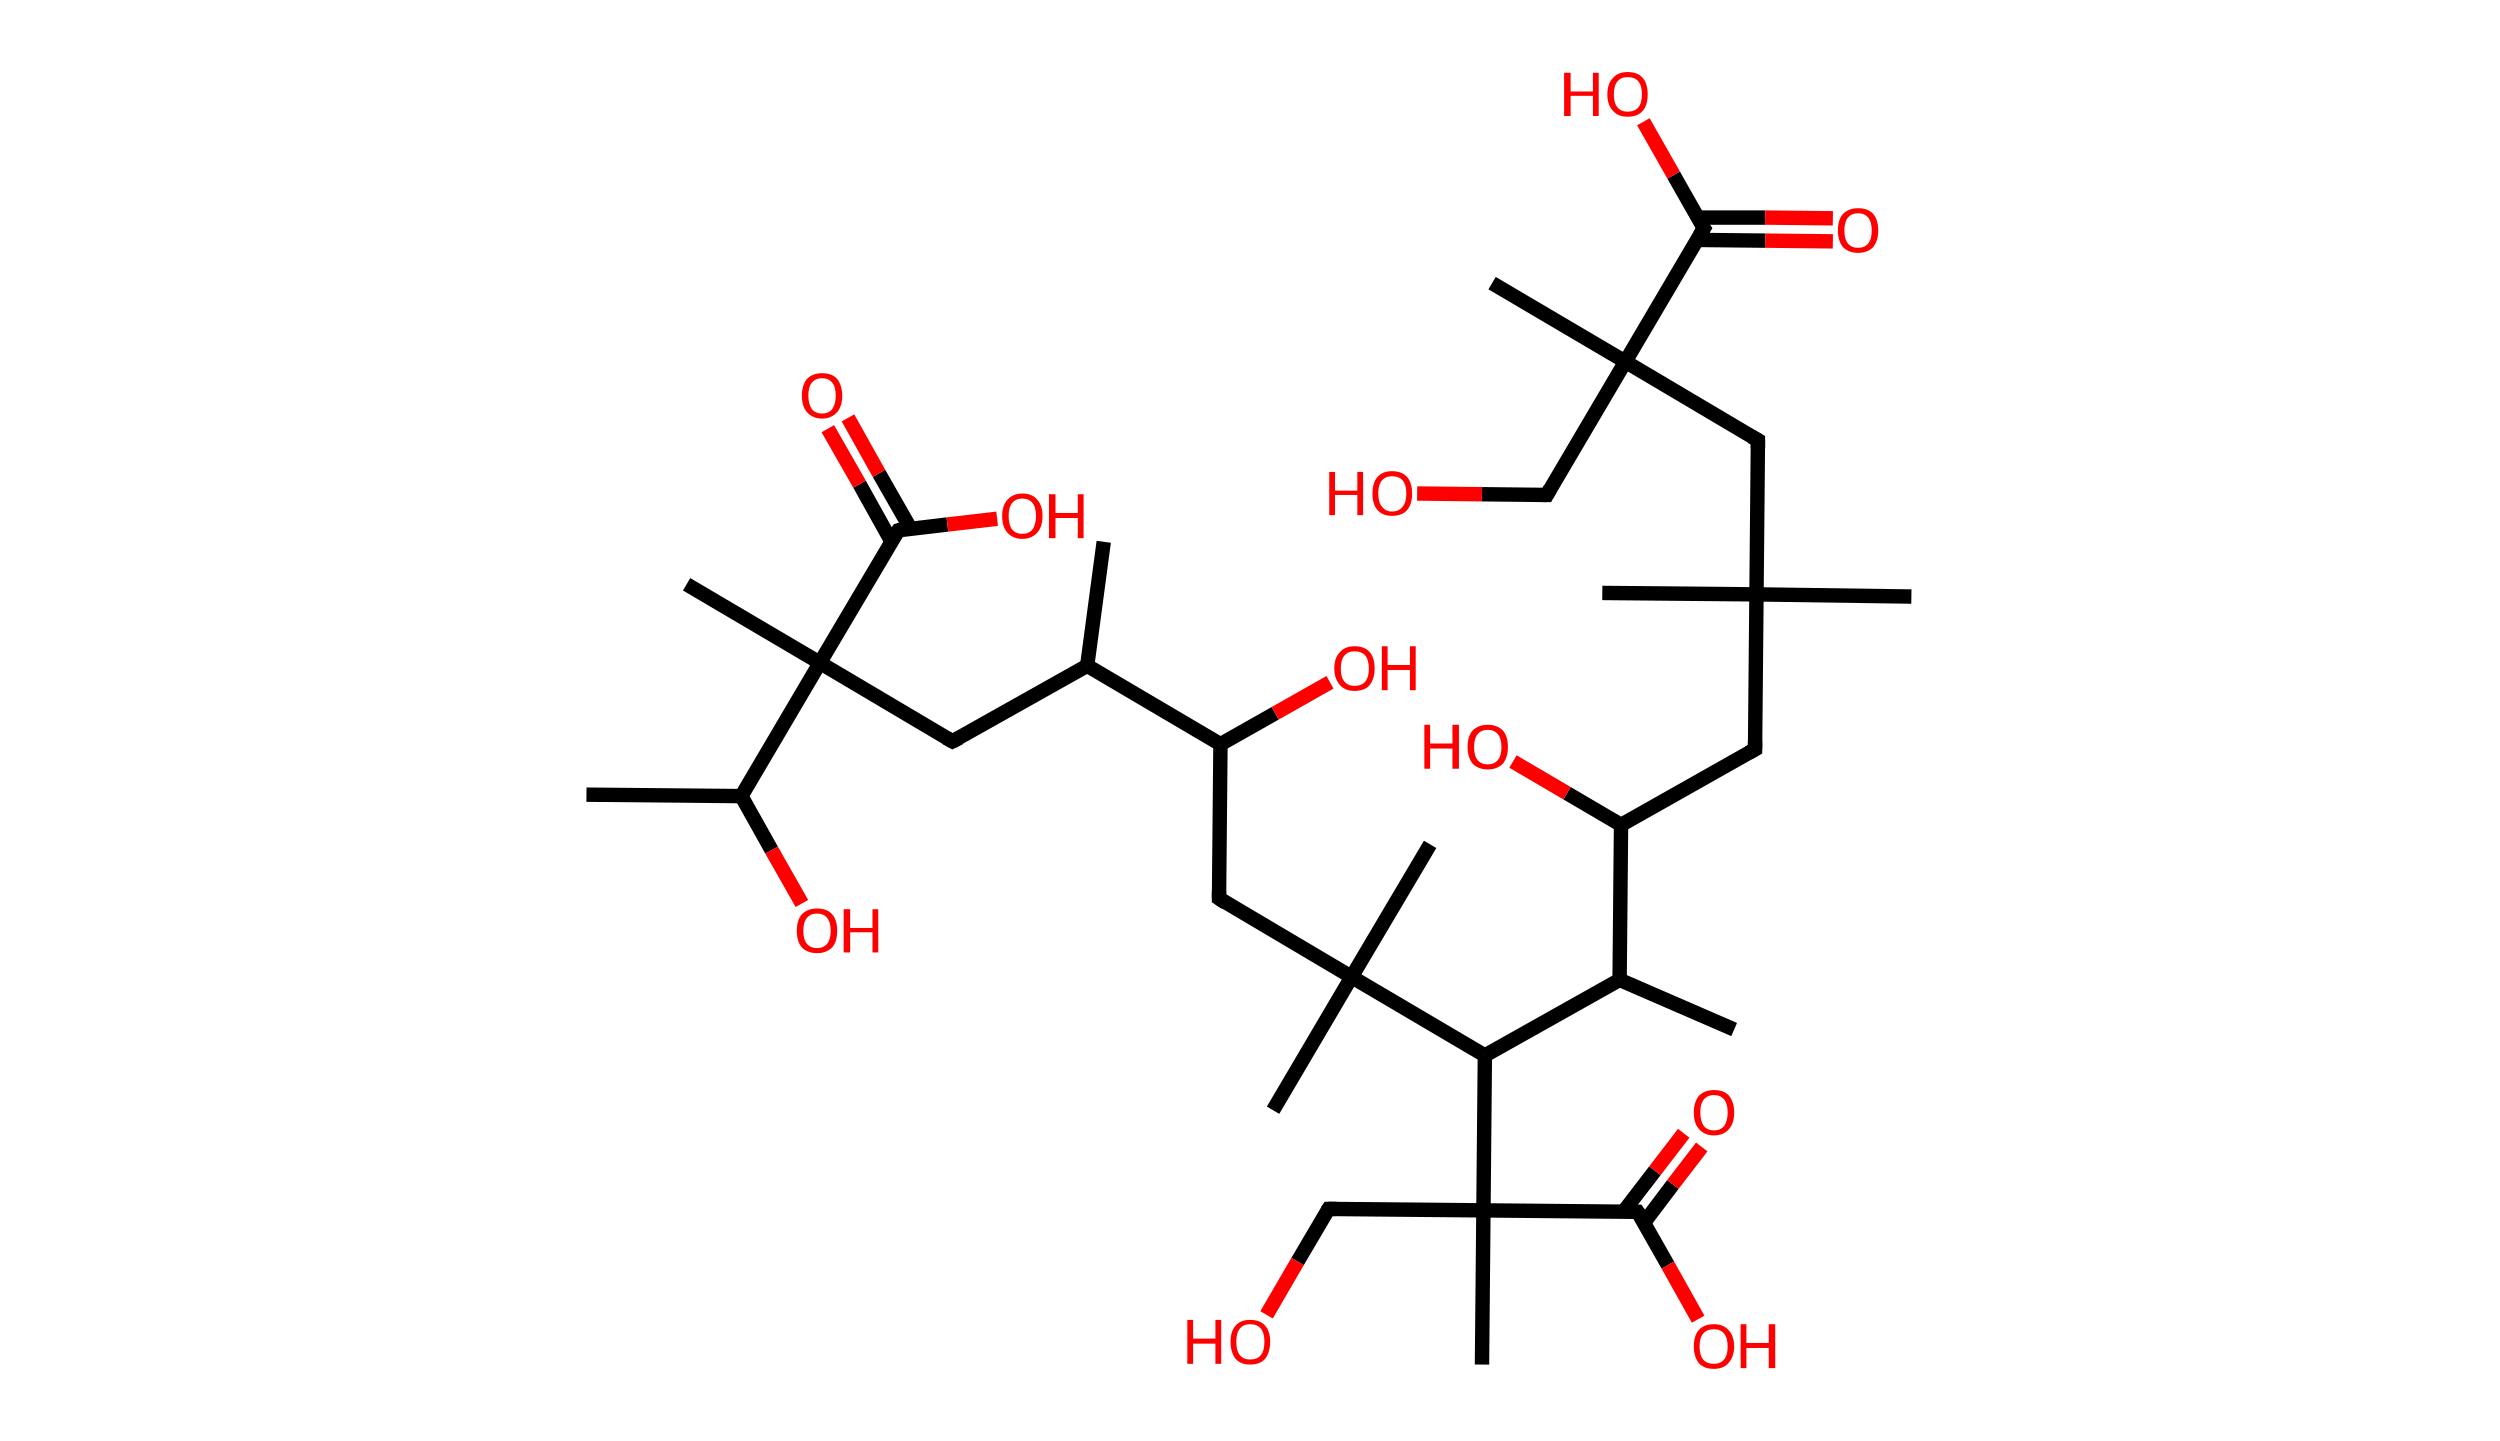 <?xml version='1.0' encoding='ASCII' standalone='yes'?>
<svg xmlns="http://www.w3.org/2000/svg" xmlns:rdkit="http://www.rdkit.org/xml" xmlns:xlink="http://www.w3.org/1999/xlink" version="1.1" baseProfile="full" xml:space="preserve" width="347px" height="200px" viewBox="0 0 347 200">
<!-- END OF HEADER -->
<rect style="opacity:1.0;fill:#FFFFFF;stroke:none" width="347.0" height="200.0" x="0.0" y="0.0"> </rect>
<path class="bond-0 atom-0 atom-1" d="M 153.2,75.2 L 150.9,92.4" style="fill:none;fill-rule:evenodd;stroke:#000000;stroke-width:2.0px;stroke-linecap:butt;stroke-linejoin:miter;stroke-opacity:1"/>
<path class="bond-1 atom-1 atom-2" d="M 150.9,92.4 L 132.2,102.9" style="fill:none;fill-rule:evenodd;stroke:#000000;stroke-width:2.0px;stroke-linecap:butt;stroke-linejoin:miter;stroke-opacity:1"/>
<path class="bond-2 atom-2 atom-3" d="M 132.2,102.9 L 113.8,92.0" style="fill:none;fill-rule:evenodd;stroke:#000000;stroke-width:2.0px;stroke-linecap:butt;stroke-linejoin:miter;stroke-opacity:1"/>
<path class="bond-3 atom-3 atom-4" d="M 113.8,92.0 L 95.3,81.1" style="fill:none;fill-rule:evenodd;stroke:#000000;stroke-width:2.0px;stroke-linecap:butt;stroke-linejoin:miter;stroke-opacity:1"/>
<path class="bond-4 atom-3 atom-5" d="M 113.8,92.0 L 124.7,73.6" style="fill:none;fill-rule:evenodd;stroke:#000000;stroke-width:2.0px;stroke-linecap:butt;stroke-linejoin:miter;stroke-opacity:1"/>
<path class="bond-5 atom-5 atom-6" d="M 126.4,73.4 L 122.0,65.7" style="fill:none;fill-rule:evenodd;stroke:#000000;stroke-width:2.0px;stroke-linecap:butt;stroke-linejoin:miter;stroke-opacity:1"/>
<path class="bond-5 atom-5 atom-6" d="M 122.0,65.7 L 117.7,58.0" style="fill:none;fill-rule:evenodd;stroke:#FF0000;stroke-width:2.0px;stroke-linecap:butt;stroke-linejoin:miter;stroke-opacity:1"/>
<path class="bond-5 atom-5 atom-6" d="M 123.7,75.1 L 119.3,67.2" style="fill:none;fill-rule:evenodd;stroke:#000000;stroke-width:2.0px;stroke-linecap:butt;stroke-linejoin:miter;stroke-opacity:1"/>
<path class="bond-5 atom-5 atom-6" d="M 119.3,67.2 L 114.9,59.5" style="fill:none;fill-rule:evenodd;stroke:#FF0000;stroke-width:2.0px;stroke-linecap:butt;stroke-linejoin:miter;stroke-opacity:1"/>
<path class="bond-6 atom-5 atom-7" d="M 124.7,73.6 L 131.5,72.8" style="fill:none;fill-rule:evenodd;stroke:#000000;stroke-width:2.0px;stroke-linecap:butt;stroke-linejoin:miter;stroke-opacity:1"/>
<path class="bond-6 atom-5 atom-7" d="M 131.5,72.8 L 138.4,72.0" style="fill:none;fill-rule:evenodd;stroke:#FF0000;stroke-width:2.0px;stroke-linecap:butt;stroke-linejoin:miter;stroke-opacity:1"/>
<path class="bond-7 atom-3 atom-8" d="M 113.8,92.0 L 102.9,110.5" style="fill:none;fill-rule:evenodd;stroke:#000000;stroke-width:2.0px;stroke-linecap:butt;stroke-linejoin:miter;stroke-opacity:1"/>
<path class="bond-8 atom-8 atom-9" d="M 102.9,110.5 L 81.4,110.3" style="fill:none;fill-rule:evenodd;stroke:#000000;stroke-width:2.0px;stroke-linecap:butt;stroke-linejoin:miter;stroke-opacity:1"/>
<path class="bond-9 atom-8 atom-10" d="M 102.9,110.5 L 107.1,118.0" style="fill:none;fill-rule:evenodd;stroke:#000000;stroke-width:2.0px;stroke-linecap:butt;stroke-linejoin:miter;stroke-opacity:1"/>
<path class="bond-9 atom-8 atom-10" d="M 107.1,118.0 L 111.3,125.4" style="fill:none;fill-rule:evenodd;stroke:#FF0000;stroke-width:2.0px;stroke-linecap:butt;stroke-linejoin:miter;stroke-opacity:1"/>
<path class="bond-10 atom-1 atom-11" d="M 150.9,92.4 L 169.4,103.3" style="fill:none;fill-rule:evenodd;stroke:#000000;stroke-width:2.0px;stroke-linecap:butt;stroke-linejoin:miter;stroke-opacity:1"/>
<path class="bond-11 atom-11 atom-12" d="M 169.4,103.3 L 177.0,99.0" style="fill:none;fill-rule:evenodd;stroke:#000000;stroke-width:2.0px;stroke-linecap:butt;stroke-linejoin:miter;stroke-opacity:1"/>
<path class="bond-11 atom-11 atom-12" d="M 177.0,99.0 L 184.6,94.7" style="fill:none;fill-rule:evenodd;stroke:#FF0000;stroke-width:2.0px;stroke-linecap:butt;stroke-linejoin:miter;stroke-opacity:1"/>
<path class="bond-12 atom-11 atom-13" d="M 169.4,103.3 L 169.2,124.7" style="fill:none;fill-rule:evenodd;stroke:#000000;stroke-width:2.0px;stroke-linecap:butt;stroke-linejoin:miter;stroke-opacity:1"/>
<path class="bond-13 atom-13 atom-14" d="M 169.2,124.7 L 187.6,135.6" style="fill:none;fill-rule:evenodd;stroke:#000000;stroke-width:2.0px;stroke-linecap:butt;stroke-linejoin:miter;stroke-opacity:1"/>
<path class="bond-14 atom-14 atom-15" d="M 187.6,135.6 L 198.5,117.2" style="fill:none;fill-rule:evenodd;stroke:#000000;stroke-width:2.0px;stroke-linecap:butt;stroke-linejoin:miter;stroke-opacity:1"/>
<path class="bond-15 atom-14 atom-16" d="M 187.6,135.6 L 176.7,154.1" style="fill:none;fill-rule:evenodd;stroke:#000000;stroke-width:2.0px;stroke-linecap:butt;stroke-linejoin:miter;stroke-opacity:1"/>
<path class="bond-16 atom-14 atom-17" d="M 187.6,135.6 L 206.1,146.5" style="fill:none;fill-rule:evenodd;stroke:#000000;stroke-width:2.0px;stroke-linecap:butt;stroke-linejoin:miter;stroke-opacity:1"/>
<path class="bond-17 atom-17 atom-18" d="M 206.1,146.5 L 224.8,136.0" style="fill:none;fill-rule:evenodd;stroke:#000000;stroke-width:2.0px;stroke-linecap:butt;stroke-linejoin:miter;stroke-opacity:1"/>
<path class="bond-18 atom-18 atom-19" d="M 224.8,136.0 L 240.7,142.9" style="fill:none;fill-rule:evenodd;stroke:#000000;stroke-width:2.0px;stroke-linecap:butt;stroke-linejoin:miter;stroke-opacity:1"/>
<path class="bond-19 atom-18 atom-20" d="M 224.8,136.0 L 225.0,114.5" style="fill:none;fill-rule:evenodd;stroke:#000000;stroke-width:2.0px;stroke-linecap:butt;stroke-linejoin:miter;stroke-opacity:1"/>
<path class="bond-20 atom-20 atom-21" d="M 225.0,114.5 L 217.5,110.1" style="fill:none;fill-rule:evenodd;stroke:#000000;stroke-width:2.0px;stroke-linecap:butt;stroke-linejoin:miter;stroke-opacity:1"/>
<path class="bond-20 atom-20 atom-21" d="M 217.5,110.1 L 210.0,105.7" style="fill:none;fill-rule:evenodd;stroke:#FF0000;stroke-width:2.0px;stroke-linecap:butt;stroke-linejoin:miter;stroke-opacity:1"/>
<path class="bond-21 atom-20 atom-22" d="M 225.0,114.5 L 243.6,104.0" style="fill:none;fill-rule:evenodd;stroke:#000000;stroke-width:2.0px;stroke-linecap:butt;stroke-linejoin:miter;stroke-opacity:1"/>
<path class="bond-22 atom-22 atom-23" d="M 243.6,104.0 L 243.8,82.5" style="fill:none;fill-rule:evenodd;stroke:#000000;stroke-width:2.0px;stroke-linecap:butt;stroke-linejoin:miter;stroke-opacity:1"/>
<path class="bond-23 atom-23 atom-24" d="M 243.8,82.5 L 265.3,82.8" style="fill:none;fill-rule:evenodd;stroke:#000000;stroke-width:2.0px;stroke-linecap:butt;stroke-linejoin:miter;stroke-opacity:1"/>
<path class="bond-24 atom-23 atom-25" d="M 243.8,82.5 L 222.4,82.3" style="fill:none;fill-rule:evenodd;stroke:#000000;stroke-width:2.0px;stroke-linecap:butt;stroke-linejoin:miter;stroke-opacity:1"/>
<path class="bond-25 atom-23 atom-26" d="M 243.8,82.5 L 244.0,61.1" style="fill:none;fill-rule:evenodd;stroke:#000000;stroke-width:2.0px;stroke-linecap:butt;stroke-linejoin:miter;stroke-opacity:1"/>
<path class="bond-26 atom-26 atom-27" d="M 244.0,61.1 L 225.6,50.2" style="fill:none;fill-rule:evenodd;stroke:#000000;stroke-width:2.0px;stroke-linecap:butt;stroke-linejoin:miter;stroke-opacity:1"/>
<path class="bond-27 atom-27 atom-28" d="M 225.6,50.2 L 207.1,39.3" style="fill:none;fill-rule:evenodd;stroke:#000000;stroke-width:2.0px;stroke-linecap:butt;stroke-linejoin:miter;stroke-opacity:1"/>
<path class="bond-28 atom-27 atom-29" d="M 225.6,50.2 L 214.7,68.7" style="fill:none;fill-rule:evenodd;stroke:#000000;stroke-width:2.0px;stroke-linecap:butt;stroke-linejoin:miter;stroke-opacity:1"/>
<path class="bond-29 atom-29 atom-30" d="M 214.7,68.7 L 205.7,68.6" style="fill:none;fill-rule:evenodd;stroke:#000000;stroke-width:2.0px;stroke-linecap:butt;stroke-linejoin:miter;stroke-opacity:1"/>
<path class="bond-29 atom-29 atom-30" d="M 205.7,68.6 L 196.7,68.5" style="fill:none;fill-rule:evenodd;stroke:#FF0000;stroke-width:2.0px;stroke-linecap:butt;stroke-linejoin:miter;stroke-opacity:1"/>
<path class="bond-30 atom-27 atom-31" d="M 225.6,50.2 L 236.5,31.7" style="fill:none;fill-rule:evenodd;stroke:#000000;stroke-width:2.0px;stroke-linecap:butt;stroke-linejoin:miter;stroke-opacity:1"/>
<path class="bond-31 atom-31 atom-32" d="M 235.5,33.3 L 245.0,33.4" style="fill:none;fill-rule:evenodd;stroke:#000000;stroke-width:2.0px;stroke-linecap:butt;stroke-linejoin:miter;stroke-opacity:1"/>
<path class="bond-31 atom-31 atom-32" d="M 245.0,33.4 L 254.4,33.5" style="fill:none;fill-rule:evenodd;stroke:#FF0000;stroke-width:2.0px;stroke-linecap:butt;stroke-linejoin:miter;stroke-opacity:1"/>
<path class="bond-31 atom-31 atom-32" d="M 235.6,30.2 L 245.0,30.2" style="fill:none;fill-rule:evenodd;stroke:#000000;stroke-width:2.0px;stroke-linecap:butt;stroke-linejoin:miter;stroke-opacity:1"/>
<path class="bond-31 atom-31 atom-32" d="M 245.0,30.2 L 254.4,30.3" style="fill:none;fill-rule:evenodd;stroke:#FF0000;stroke-width:2.0px;stroke-linecap:butt;stroke-linejoin:miter;stroke-opacity:1"/>
<path class="bond-32 atom-31 atom-33" d="M 236.5,31.7 L 232.3,24.3" style="fill:none;fill-rule:evenodd;stroke:#000000;stroke-width:2.0px;stroke-linecap:butt;stroke-linejoin:miter;stroke-opacity:1"/>
<path class="bond-32 atom-31 atom-33" d="M 232.3,24.3 L 228.1,16.9" style="fill:none;fill-rule:evenodd;stroke:#FF0000;stroke-width:2.0px;stroke-linecap:butt;stroke-linejoin:miter;stroke-opacity:1"/>
<path class="bond-33 atom-17 atom-34" d="M 206.1,146.5 L 205.9,168.0" style="fill:none;fill-rule:evenodd;stroke:#000000;stroke-width:2.0px;stroke-linecap:butt;stroke-linejoin:miter;stroke-opacity:1"/>
<path class="bond-34 atom-34 atom-35" d="M 205.9,168.0 L 205.7,189.4" style="fill:none;fill-rule:evenodd;stroke:#000000;stroke-width:2.0px;stroke-linecap:butt;stroke-linejoin:miter;stroke-opacity:1"/>
<path class="bond-35 atom-34 atom-36" d="M 205.9,168.0 L 184.4,167.8" style="fill:none;fill-rule:evenodd;stroke:#000000;stroke-width:2.0px;stroke-linecap:butt;stroke-linejoin:miter;stroke-opacity:1"/>
<path class="bond-36 atom-36 atom-37" d="M 184.4,167.8 L 180.1,175.1" style="fill:none;fill-rule:evenodd;stroke:#000000;stroke-width:2.0px;stroke-linecap:butt;stroke-linejoin:miter;stroke-opacity:1"/>
<path class="bond-36 atom-36 atom-37" d="M 180.1,175.1 L 175.8,182.5" style="fill:none;fill-rule:evenodd;stroke:#FF0000;stroke-width:2.0px;stroke-linecap:butt;stroke-linejoin:miter;stroke-opacity:1"/>
<path class="bond-37 atom-34 atom-38" d="M 205.9,168.0 L 227.3,168.2" style="fill:none;fill-rule:evenodd;stroke:#000000;stroke-width:2.0px;stroke-linecap:butt;stroke-linejoin:miter;stroke-opacity:1"/>
<path class="bond-38 atom-38 atom-39" d="M 228.2,169.7 L 232.2,164.4" style="fill:none;fill-rule:evenodd;stroke:#000000;stroke-width:2.0px;stroke-linecap:butt;stroke-linejoin:miter;stroke-opacity:1"/>
<path class="bond-38 atom-38 atom-39" d="M 232.2,164.4 L 236.2,159.2" style="fill:none;fill-rule:evenodd;stroke:#FF0000;stroke-width:2.0px;stroke-linecap:butt;stroke-linejoin:miter;stroke-opacity:1"/>
<path class="bond-38 atom-38 atom-39" d="M 225.4,168.1 L 229.7,162.5" style="fill:none;fill-rule:evenodd;stroke:#000000;stroke-width:2.0px;stroke-linecap:butt;stroke-linejoin:miter;stroke-opacity:1"/>
<path class="bond-38 atom-38 atom-39" d="M 229.7,162.5 L 233.7,157.3" style="fill:none;fill-rule:evenodd;stroke:#FF0000;stroke-width:2.0px;stroke-linecap:butt;stroke-linejoin:miter;stroke-opacity:1"/>
<path class="bond-39 atom-38 atom-40" d="M 227.3,168.2 L 231.5,175.6" style="fill:none;fill-rule:evenodd;stroke:#000000;stroke-width:2.0px;stroke-linecap:butt;stroke-linejoin:miter;stroke-opacity:1"/>
<path class="bond-39 atom-38 atom-40" d="M 231.5,175.6 L 235.7,183.1" style="fill:none;fill-rule:evenodd;stroke:#FF0000;stroke-width:2.0px;stroke-linecap:butt;stroke-linejoin:miter;stroke-opacity:1"/>
<path d="M 133.2,102.4 L 132.2,102.9 L 131.3,102.4" style="fill:none;stroke:#000000;stroke-width:2.0px;stroke-linecap:butt;stroke-linejoin:miter;stroke-opacity:1;"/>
<path d="M 124.1,74.5 L 124.7,73.6 L 125.0,73.5" style="fill:none;stroke:#000000;stroke-width:2.0px;stroke-linecap:butt;stroke-linejoin:miter;stroke-opacity:1;"/>
<path d="M 169.2,123.7 L 169.2,124.7 L 170.1,125.3" style="fill:none;stroke:#000000;stroke-width:2.0px;stroke-linecap:butt;stroke-linejoin:miter;stroke-opacity:1;"/>
<path d="M 242.7,104.5 L 243.6,104.0 L 243.6,102.9" style="fill:none;stroke:#000000;stroke-width:2.0px;stroke-linecap:butt;stroke-linejoin:miter;stroke-opacity:1;"/>
<path d="M 244.0,62.2 L 244.0,61.1 L 243.1,60.6" style="fill:none;stroke:#000000;stroke-width:2.0px;stroke-linecap:butt;stroke-linejoin:miter;stroke-opacity:1;"/>
<path d="M 215.2,67.8 L 214.7,68.7 L 214.2,68.7" style="fill:none;stroke:#000000;stroke-width:2.0px;stroke-linecap:butt;stroke-linejoin:miter;stroke-opacity:1;"/>
<path d="M 235.9,32.7 L 236.5,31.7 L 236.3,31.4" style="fill:none;stroke:#000000;stroke-width:2.0px;stroke-linecap:butt;stroke-linejoin:miter;stroke-opacity:1;"/>
<path d="M 185.5,167.8 L 184.4,167.8 L 184.2,168.1" style="fill:none;stroke:#000000;stroke-width:2.0px;stroke-linecap:butt;stroke-linejoin:miter;stroke-opacity:1;"/>
<path d="M 226.3,168.2 L 227.3,168.2 L 227.5,168.5" style="fill:none;stroke:#000000;stroke-width:2.0px;stroke-linecap:butt;stroke-linejoin:miter;stroke-opacity:1;"/>
<path class="atom-6" d="M 111.3 54.9 Q 111.3 53.5, 112.0 52.6 Q 112.8 51.8, 114.1 51.8 Q 115.5 51.8, 116.2 52.6 Q 116.9 53.5, 116.9 54.9 Q 116.9 56.4, 116.2 57.2 Q 115.4 58.1, 114.1 58.1 Q 112.8 58.1, 112.0 57.2 Q 111.3 56.4, 111.3 54.9 M 114.1 57.4 Q 115.0 57.4, 115.5 56.8 Q 116.0 56.1, 116.0 54.9 Q 116.0 53.7, 115.5 53.1 Q 115.0 52.5, 114.1 52.5 Q 113.2 52.5, 112.7 53.1 Q 112.2 53.7, 112.2 54.9 Q 112.2 56.1, 112.7 56.8 Q 113.2 57.4, 114.1 57.4 " fill="#FF0000"/>
<path class="atom-7" d="M 139.1 71.6 Q 139.1 70.2, 139.8 69.4 Q 140.6 68.5, 141.9 68.5 Q 143.3 68.5, 144.0 69.4 Q 144.7 70.2, 144.7 71.6 Q 144.7 73.1, 144.0 73.9 Q 143.2 74.8, 141.9 74.8 Q 140.6 74.8, 139.8 73.9 Q 139.1 73.1, 139.1 71.6 M 141.9 74.1 Q 142.8 74.1, 143.3 73.5 Q 143.8 72.8, 143.8 71.6 Q 143.8 70.4, 143.3 69.8 Q 142.8 69.2, 141.9 69.2 Q 141.0 69.2, 140.5 69.8 Q 140.0 70.4, 140.0 71.6 Q 140.0 72.9, 140.5 73.5 Q 141.0 74.1, 141.9 74.1 " fill="#FF0000"/>
<path class="atom-7" d="M 145.6 68.6 L 146.5 68.6 L 146.5 71.2 L 149.6 71.2 L 149.6 68.6 L 150.4 68.6 L 150.4 74.7 L 149.6 74.7 L 149.6 71.9 L 146.5 71.9 L 146.5 74.7 L 145.6 74.7 L 145.6 68.6 " fill="#FF0000"/>
<path class="atom-10" d="M 110.6 129.2 Q 110.6 127.7, 111.3 126.9 Q 112.1 126.1, 113.4 126.1 Q 114.8 126.1, 115.5 126.9 Q 116.2 127.7, 116.2 129.2 Q 116.2 130.7, 115.5 131.5 Q 114.7 132.3, 113.4 132.3 Q 112.1 132.3, 111.3 131.5 Q 110.6 130.7, 110.6 129.2 M 113.4 131.6 Q 114.3 131.6, 114.8 131.0 Q 115.3 130.4, 115.3 129.2 Q 115.3 128.0, 114.8 127.4 Q 114.3 126.8, 113.4 126.8 Q 112.5 126.8, 112.0 127.4 Q 111.5 128.0, 111.5 129.2 Q 111.5 130.4, 112.0 131.0 Q 112.5 131.6, 113.4 131.6 " fill="#FF0000"/>
<path class="atom-10" d="M 117.1 126.2 L 118.0 126.2 L 118.0 128.8 L 121.1 128.8 L 121.1 126.2 L 121.9 126.2 L 121.9 132.2 L 121.1 132.2 L 121.1 129.4 L 118.0 129.4 L 118.0 132.2 L 117.1 132.2 L 117.1 126.2 " fill="#FF0000"/>
<path class="atom-12" d="M 185.2 92.8 Q 185.2 91.3, 186.0 90.5 Q 186.7 89.7, 188.0 89.7 Q 189.4 89.7, 190.1 90.5 Q 190.8 91.3, 190.8 92.8 Q 190.8 94.2, 190.1 95.1 Q 189.4 95.9, 188.0 95.9 Q 186.7 95.9, 186.0 95.1 Q 185.2 94.2, 185.2 92.8 M 188.0 95.2 Q 189.0 95.2, 189.5 94.6 Q 190.0 94.0, 190.0 92.8 Q 190.0 91.6, 189.5 91.0 Q 189.0 90.4, 188.0 90.4 Q 187.1 90.4, 186.6 91.0 Q 186.1 91.6, 186.1 92.8 Q 186.1 94.0, 186.6 94.6 Q 187.1 95.2, 188.0 95.2 " fill="#FF0000"/>
<path class="atom-12" d="M 191.8 89.7 L 192.6 89.7 L 192.6 92.3 L 195.7 92.3 L 195.7 89.7 L 196.5 89.7 L 196.5 95.8 L 195.7 95.8 L 195.7 93.0 L 192.6 93.0 L 192.6 95.8 L 191.8 95.8 L 191.8 89.7 " fill="#FF0000"/>
<path class="atom-21" d="M 197.7 100.6 L 198.5 100.6 L 198.5 103.2 L 201.6 103.2 L 201.6 100.6 L 202.5 100.6 L 202.5 106.7 L 201.6 106.7 L 201.6 103.9 L 198.5 103.9 L 198.5 106.7 L 197.7 106.7 L 197.7 100.6 " fill="#FF0000"/>
<path class="atom-21" d="M 203.7 103.7 Q 203.7 102.2, 204.4 101.4 Q 205.2 100.6, 206.5 100.6 Q 207.8 100.6, 208.6 101.4 Q 209.3 102.2, 209.3 103.7 Q 209.3 105.1, 208.6 106.0 Q 207.8 106.8, 206.5 106.8 Q 205.2 106.8, 204.4 106.0 Q 203.7 105.1, 203.7 103.7 M 206.5 106.1 Q 207.4 106.1, 207.9 105.5 Q 208.4 104.9, 208.4 103.7 Q 208.4 102.5, 207.9 101.9 Q 207.4 101.3, 206.5 101.3 Q 205.6 101.3, 205.1 101.9 Q 204.6 102.5, 204.6 103.7 Q 204.6 104.9, 205.1 105.5 Q 205.6 106.1, 206.5 106.1 " fill="#FF0000"/>
<path class="atom-30" d="M 184.5 65.5 L 185.3 65.5 L 185.3 68.1 L 188.4 68.1 L 188.4 65.5 L 189.2 65.5 L 189.2 71.5 L 188.4 71.5 L 188.4 68.7 L 185.3 68.7 L 185.3 71.5 L 184.5 71.5 L 184.5 65.5 " fill="#FF0000"/>
<path class="atom-30" d="M 190.5 68.5 Q 190.5 67.0, 191.2 66.2 Q 191.9 65.4, 193.2 65.4 Q 194.6 65.4, 195.3 66.2 Q 196.0 67.0, 196.0 68.5 Q 196.0 70.0, 195.3 70.8 Q 194.6 71.6, 193.2 71.6 Q 191.9 71.6, 191.2 70.8 Q 190.5 70.0, 190.5 68.5 M 193.2 71.0 Q 194.2 71.0, 194.7 70.3 Q 195.2 69.7, 195.2 68.5 Q 195.2 67.3, 194.7 66.7 Q 194.2 66.1, 193.2 66.1 Q 192.3 66.1, 191.8 66.7 Q 191.3 67.3, 191.3 68.5 Q 191.3 69.7, 191.8 70.3 Q 192.3 71.0, 193.2 71.0 " fill="#FF0000"/>
<path class="atom-32" d="M 255.1 32.0 Q 255.1 30.5, 255.8 29.7 Q 256.6 28.9, 257.9 28.9 Q 259.3 28.9, 260.0 29.7 Q 260.7 30.5, 260.7 32.0 Q 260.7 33.4, 260.0 34.3 Q 259.2 35.1, 257.9 35.1 Q 256.6 35.1, 255.8 34.3 Q 255.1 33.4, 255.1 32.0 M 257.9 34.4 Q 258.8 34.4, 259.3 33.8 Q 259.8 33.2, 259.8 32.0 Q 259.8 30.8, 259.3 30.2 Q 258.8 29.6, 257.9 29.6 Q 257.0 29.6, 256.5 30.2 Q 256.0 30.8, 256.0 32.0 Q 256.0 33.2, 256.5 33.8 Q 257.0 34.4, 257.9 34.4 " fill="#FF0000"/>
<path class="atom-33" d="M 217.1 10.1 L 218.0 10.1 L 218.0 12.7 L 221.1 12.7 L 221.1 10.1 L 221.9 10.1 L 221.9 16.1 L 221.1 16.1 L 221.1 13.3 L 218.0 13.3 L 218.0 16.1 L 217.1 16.1 L 217.1 10.1 " fill="#FF0000"/>
<path class="atom-33" d="M 223.1 13.1 Q 223.1 11.6, 223.9 10.8 Q 224.6 10.0, 225.9 10.0 Q 227.3 10.0, 228.0 10.8 Q 228.7 11.6, 228.7 13.1 Q 228.7 14.6, 228.0 15.4 Q 227.3 16.2, 225.9 16.2 Q 224.6 16.2, 223.9 15.4 Q 223.1 14.6, 223.1 13.1 M 225.9 15.5 Q 226.9 15.5, 227.4 14.9 Q 227.9 14.3, 227.9 13.1 Q 227.9 11.9, 227.4 11.3 Q 226.9 10.7, 225.9 10.7 Q 225.0 10.7, 224.5 11.3 Q 224.0 11.9, 224.0 13.1 Q 224.0 14.3, 224.5 14.9 Q 225.0 15.5, 225.9 15.5 " fill="#FF0000"/>
<path class="atom-37" d="M 164.8 183.2 L 165.6 183.2 L 165.6 185.8 L 168.7 185.8 L 168.7 183.2 L 169.5 183.2 L 169.5 189.3 L 168.7 189.3 L 168.7 186.5 L 165.6 186.5 L 165.6 189.3 L 164.8 189.3 L 164.8 183.2 " fill="#FF0000"/>
<path class="atom-37" d="M 170.8 186.2 Q 170.8 184.8, 171.5 184.0 Q 172.2 183.2, 173.5 183.2 Q 174.9 183.2, 175.6 184.0 Q 176.3 184.8, 176.3 186.2 Q 176.3 187.7, 175.6 188.6 Q 174.9 189.4, 173.5 189.4 Q 172.2 189.4, 171.5 188.6 Q 170.8 187.7, 170.8 186.2 M 173.5 188.7 Q 174.5 188.7, 175.0 188.1 Q 175.5 187.5, 175.5 186.2 Q 175.5 185.0, 175.0 184.4 Q 174.5 183.8, 173.5 183.8 Q 172.6 183.8, 172.1 184.4 Q 171.6 185.0, 171.6 186.2 Q 171.6 187.5, 172.1 188.1 Q 172.6 188.7, 173.5 188.7 " fill="#FF0000"/>
<path class="atom-39" d="M 235.1 154.4 Q 235.1 153.0, 235.8 152.1 Q 236.6 151.3, 237.9 151.3 Q 239.3 151.3, 240.0 152.1 Q 240.7 153.0, 240.7 154.4 Q 240.7 155.9, 240.0 156.7 Q 239.2 157.6, 237.9 157.6 Q 236.6 157.6, 235.8 156.7 Q 235.1 155.9, 235.1 154.4 M 237.9 156.9 Q 238.8 156.9, 239.3 156.3 Q 239.8 155.6, 239.8 154.4 Q 239.8 153.2, 239.3 152.6 Q 238.8 152.0, 237.9 152.0 Q 237.0 152.0, 236.5 152.6 Q 236.0 153.2, 236.0 154.4 Q 236.0 155.6, 236.5 156.3 Q 237.0 156.9, 237.9 156.9 " fill="#FF0000"/>
<path class="atom-40" d="M 235.1 186.9 Q 235.1 185.4, 235.8 184.6 Q 236.5 183.8, 237.9 183.8 Q 239.2 183.8, 239.9 184.6 Q 240.7 185.4, 240.7 186.9 Q 240.7 188.3, 239.9 189.2 Q 239.2 190.0, 237.9 190.0 Q 236.5 190.0, 235.8 189.2 Q 235.1 188.3, 235.1 186.9 M 237.9 189.3 Q 238.8 189.3, 239.3 188.7 Q 239.8 188.1, 239.8 186.9 Q 239.8 185.7, 239.3 185.1 Q 238.8 184.5, 237.9 184.5 Q 236.9 184.5, 236.4 185.1 Q 235.9 185.7, 235.9 186.9 Q 235.9 188.1, 236.4 188.7 Q 236.9 189.3, 237.9 189.3 " fill="#FF0000"/>
<path class="atom-40" d="M 241.6 183.8 L 242.4 183.8 L 242.4 186.4 L 245.5 186.4 L 245.5 183.8 L 246.4 183.8 L 246.4 189.9 L 245.5 189.9 L 245.5 187.1 L 242.4 187.1 L 242.4 189.9 L 241.6 189.9 L 241.6 183.8 " fill="#FF0000"/>
</svg>
